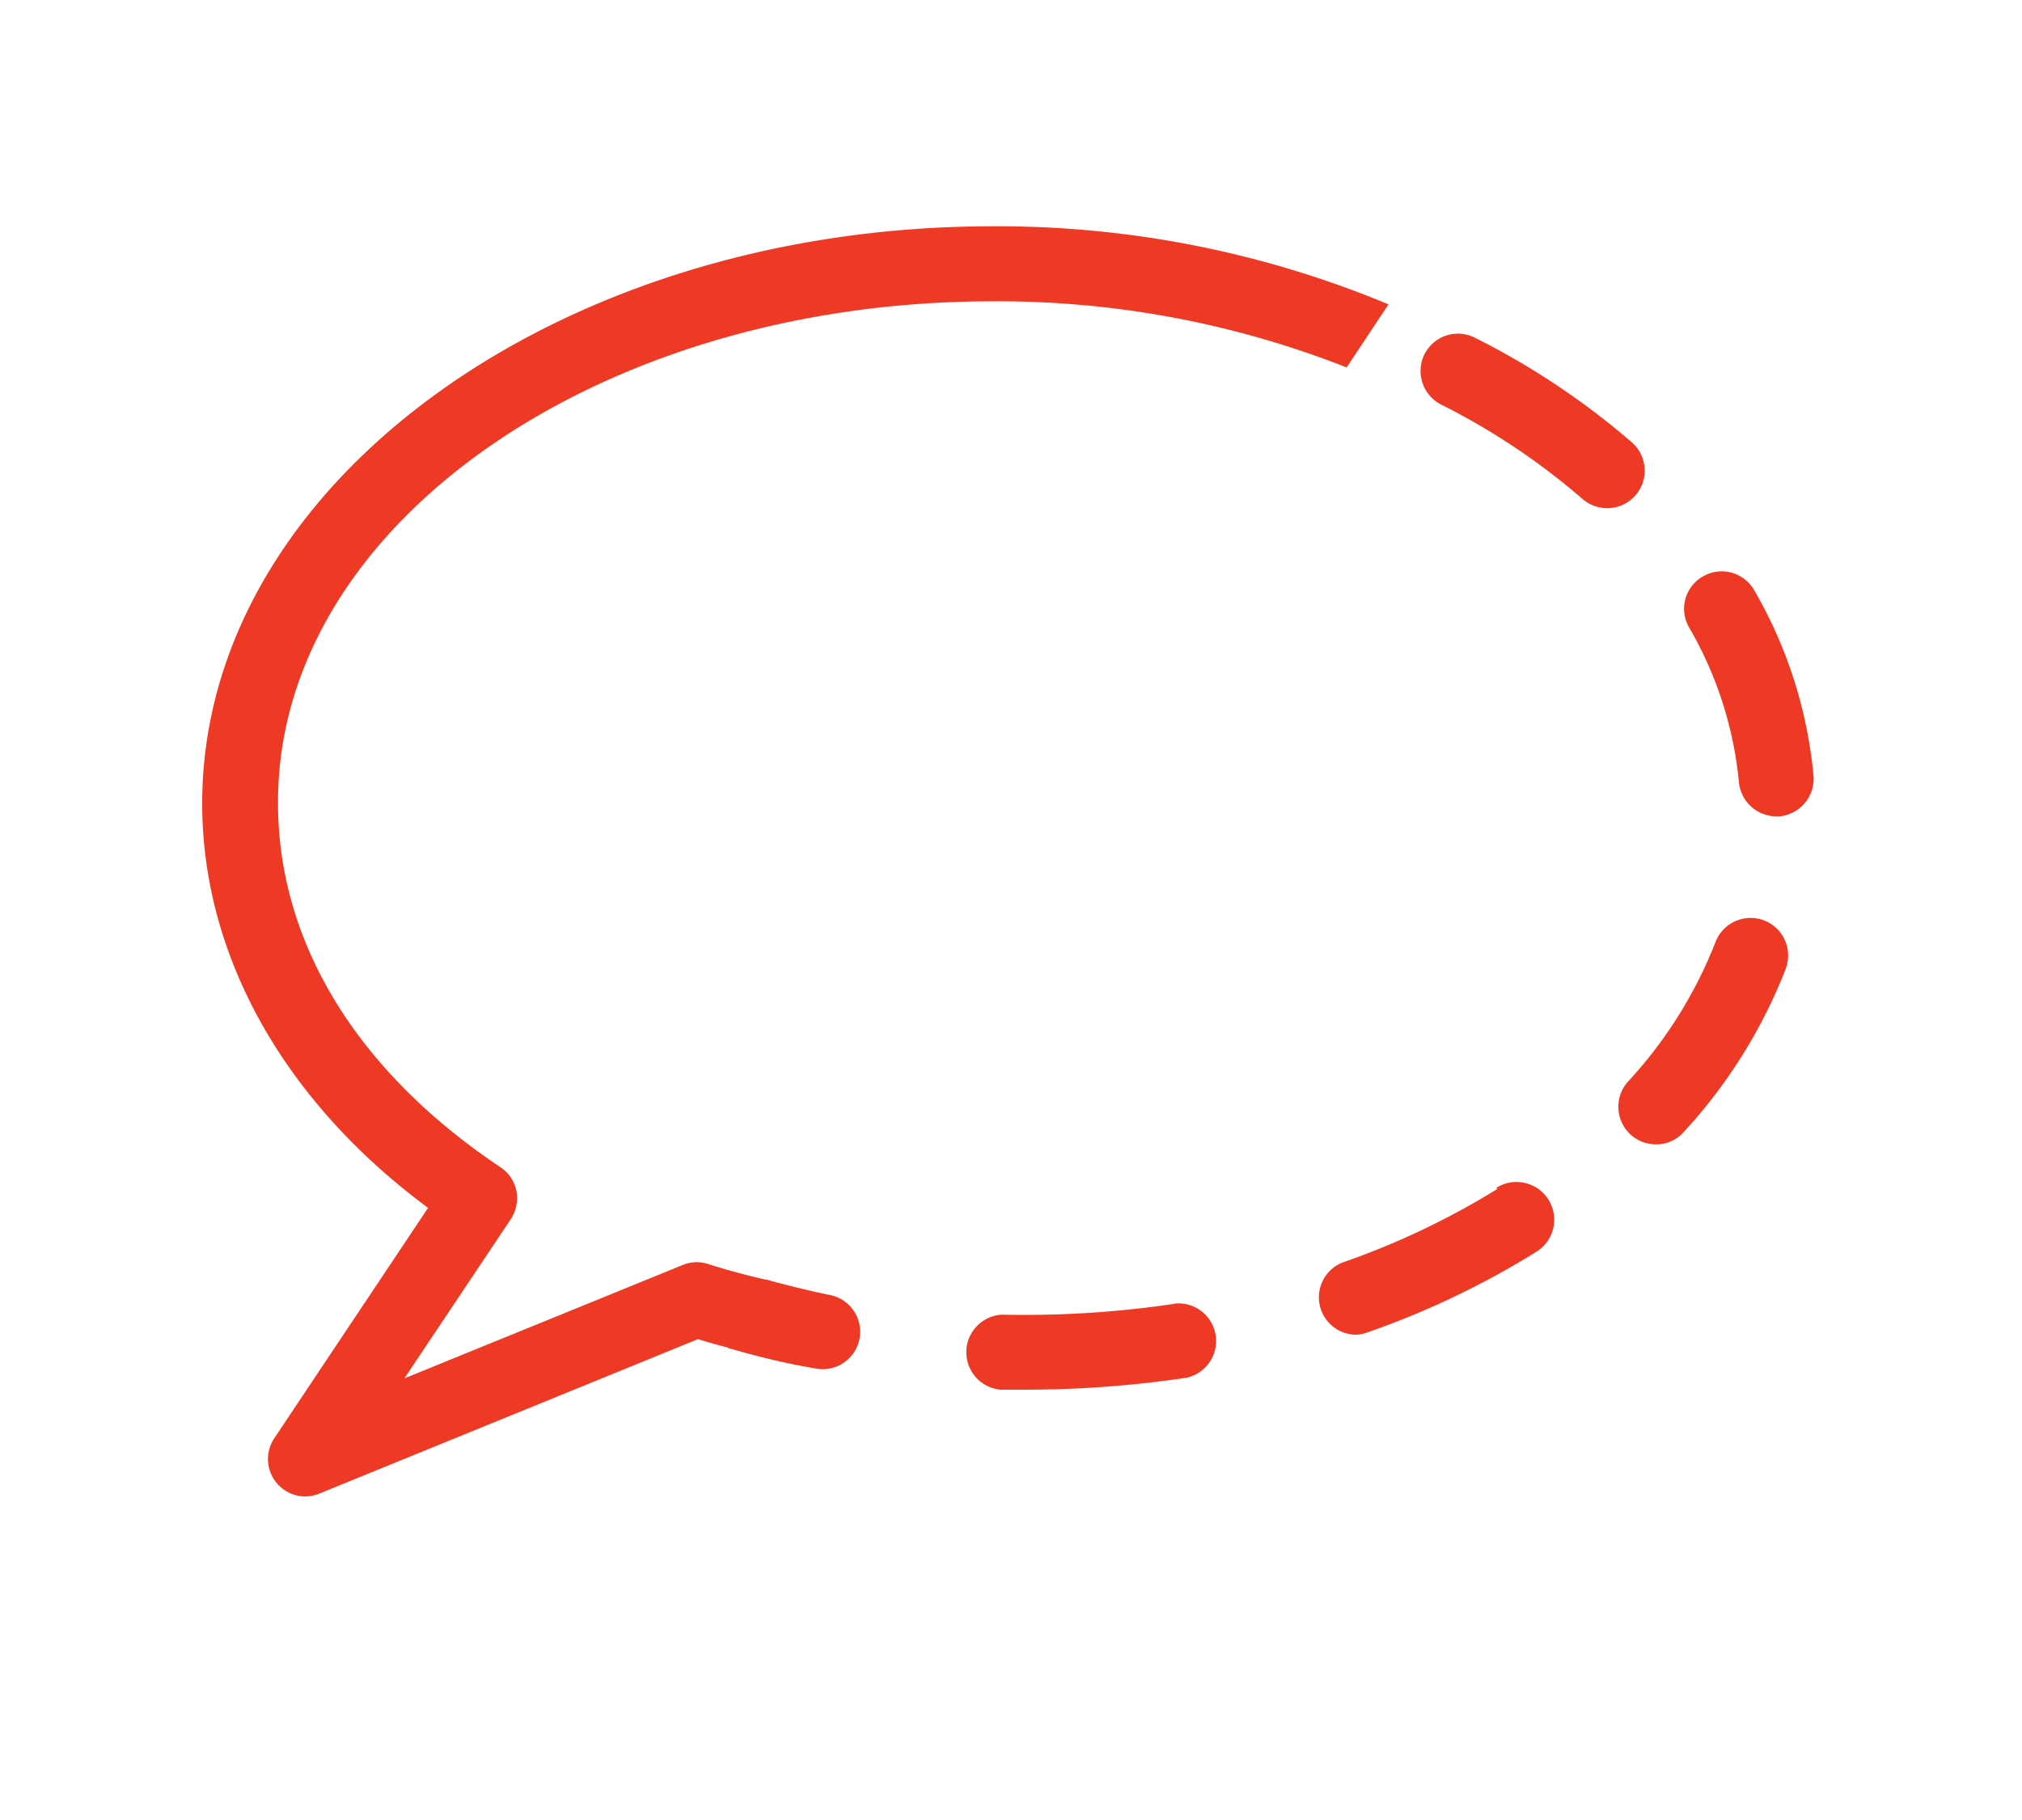 <svg id="Layer_1" data-name="Layer 1" xmlns="http://www.w3.org/2000/svg" viewBox="0 0 100 90">
  <defs>
    <style>
      .cls-1 {
        fill: #ee3a25;
      }
    </style>
  </defs>
  <title>DD-Icons-DW</title>
  <g>
    <path class="cls-1" d="M36.51,66.77l1.62-3.43C37.06,63.1,36,62.82,35,62.5a1.8,1.8,0,0,0-1.25.06L20,68.16l5.26-7.87a1.9,1.9,0,0,0,.28-1.39,1.84,1.84,0,0,0-.79-1.18c-7.12-4.76-11-11.14-11-18C13.7,26,29.57,14.9,49.08,14.9A47.12,47.12,0,0,1,66.6,18.17l2.07-3.12a50.28,50.28,0,0,0-19.59-3.86C27.53,11.19,10,24,10,39.73c0,7.49,4,14.69,11.17,20l-7.61,11.4A1.85,1.85,0,0,0,15.09,74a1.94,1.94,0,0,0,.7-.14l18.73-7.64C35.18,66.43,35.84,66.6,36.51,66.77Z"/>
    <g>
      <path class="cls-1" d="M84.21,28.51A1.84,1.84,0,0,0,83.52,31,18.74,18.74,0,0,1,86,38.68a1.87,1.87,0,0,0,1.85,1.69H88a1.87,1.87,0,0,0,1.69-2,22.36,22.36,0,0,0-2.92-9.16A1.85,1.85,0,0,0,84.21,28.51Z"/>
      <path class="cls-1" d="M74.06,58.79a38.63,38.63,0,0,1-7.66,3.64A1.85,1.85,0,0,0,67,66a1.69,1.69,0,0,0,.62-.11,42,42,0,0,0,8.38-4,1.85,1.85,0,0,0-2-3.15Z"/>
      <path class="cls-1" d="M70.44,17.54A1.86,1.86,0,0,0,71.26,20a33.81,33.81,0,0,1,7,4.67,1.86,1.86,0,0,0,2.62-.17,1.86,1.86,0,0,0-.17-2.62,37.43,37.43,0,0,0-7.77-5.18A1.85,1.85,0,0,0,70.44,17.54Z"/>
      <path class="cls-1" d="M58.11,64.47a50.3,50.3,0,0,1-8.55.54,1.86,1.86,0,0,0-.08,3.71h1.2a54.26,54.26,0,0,0,8-.59,1.86,1.86,0,0,0-.56-3.67Z"/>
      <path class="cls-1" d="M87.23,45.51a1.86,1.86,0,0,0-2.39,1.08,21.9,21.9,0,0,1-4.33,6.9,1.86,1.86,0,0,0,1.37,3.1A1.8,1.8,0,0,0,83.25,56a25.56,25.56,0,0,0,5.06-8.08A1.86,1.86,0,0,0,87.23,45.51Z"/>
      <path class="cls-1" d="M36.06,66.67c1.39.41,2.83.76,4.27,1a1.85,1.85,0,1,0,.72-3.63c-1.08-.22-2.14-.49-3.19-.77L36,66.69Z"/>
    </g>
  </g>
</svg>
